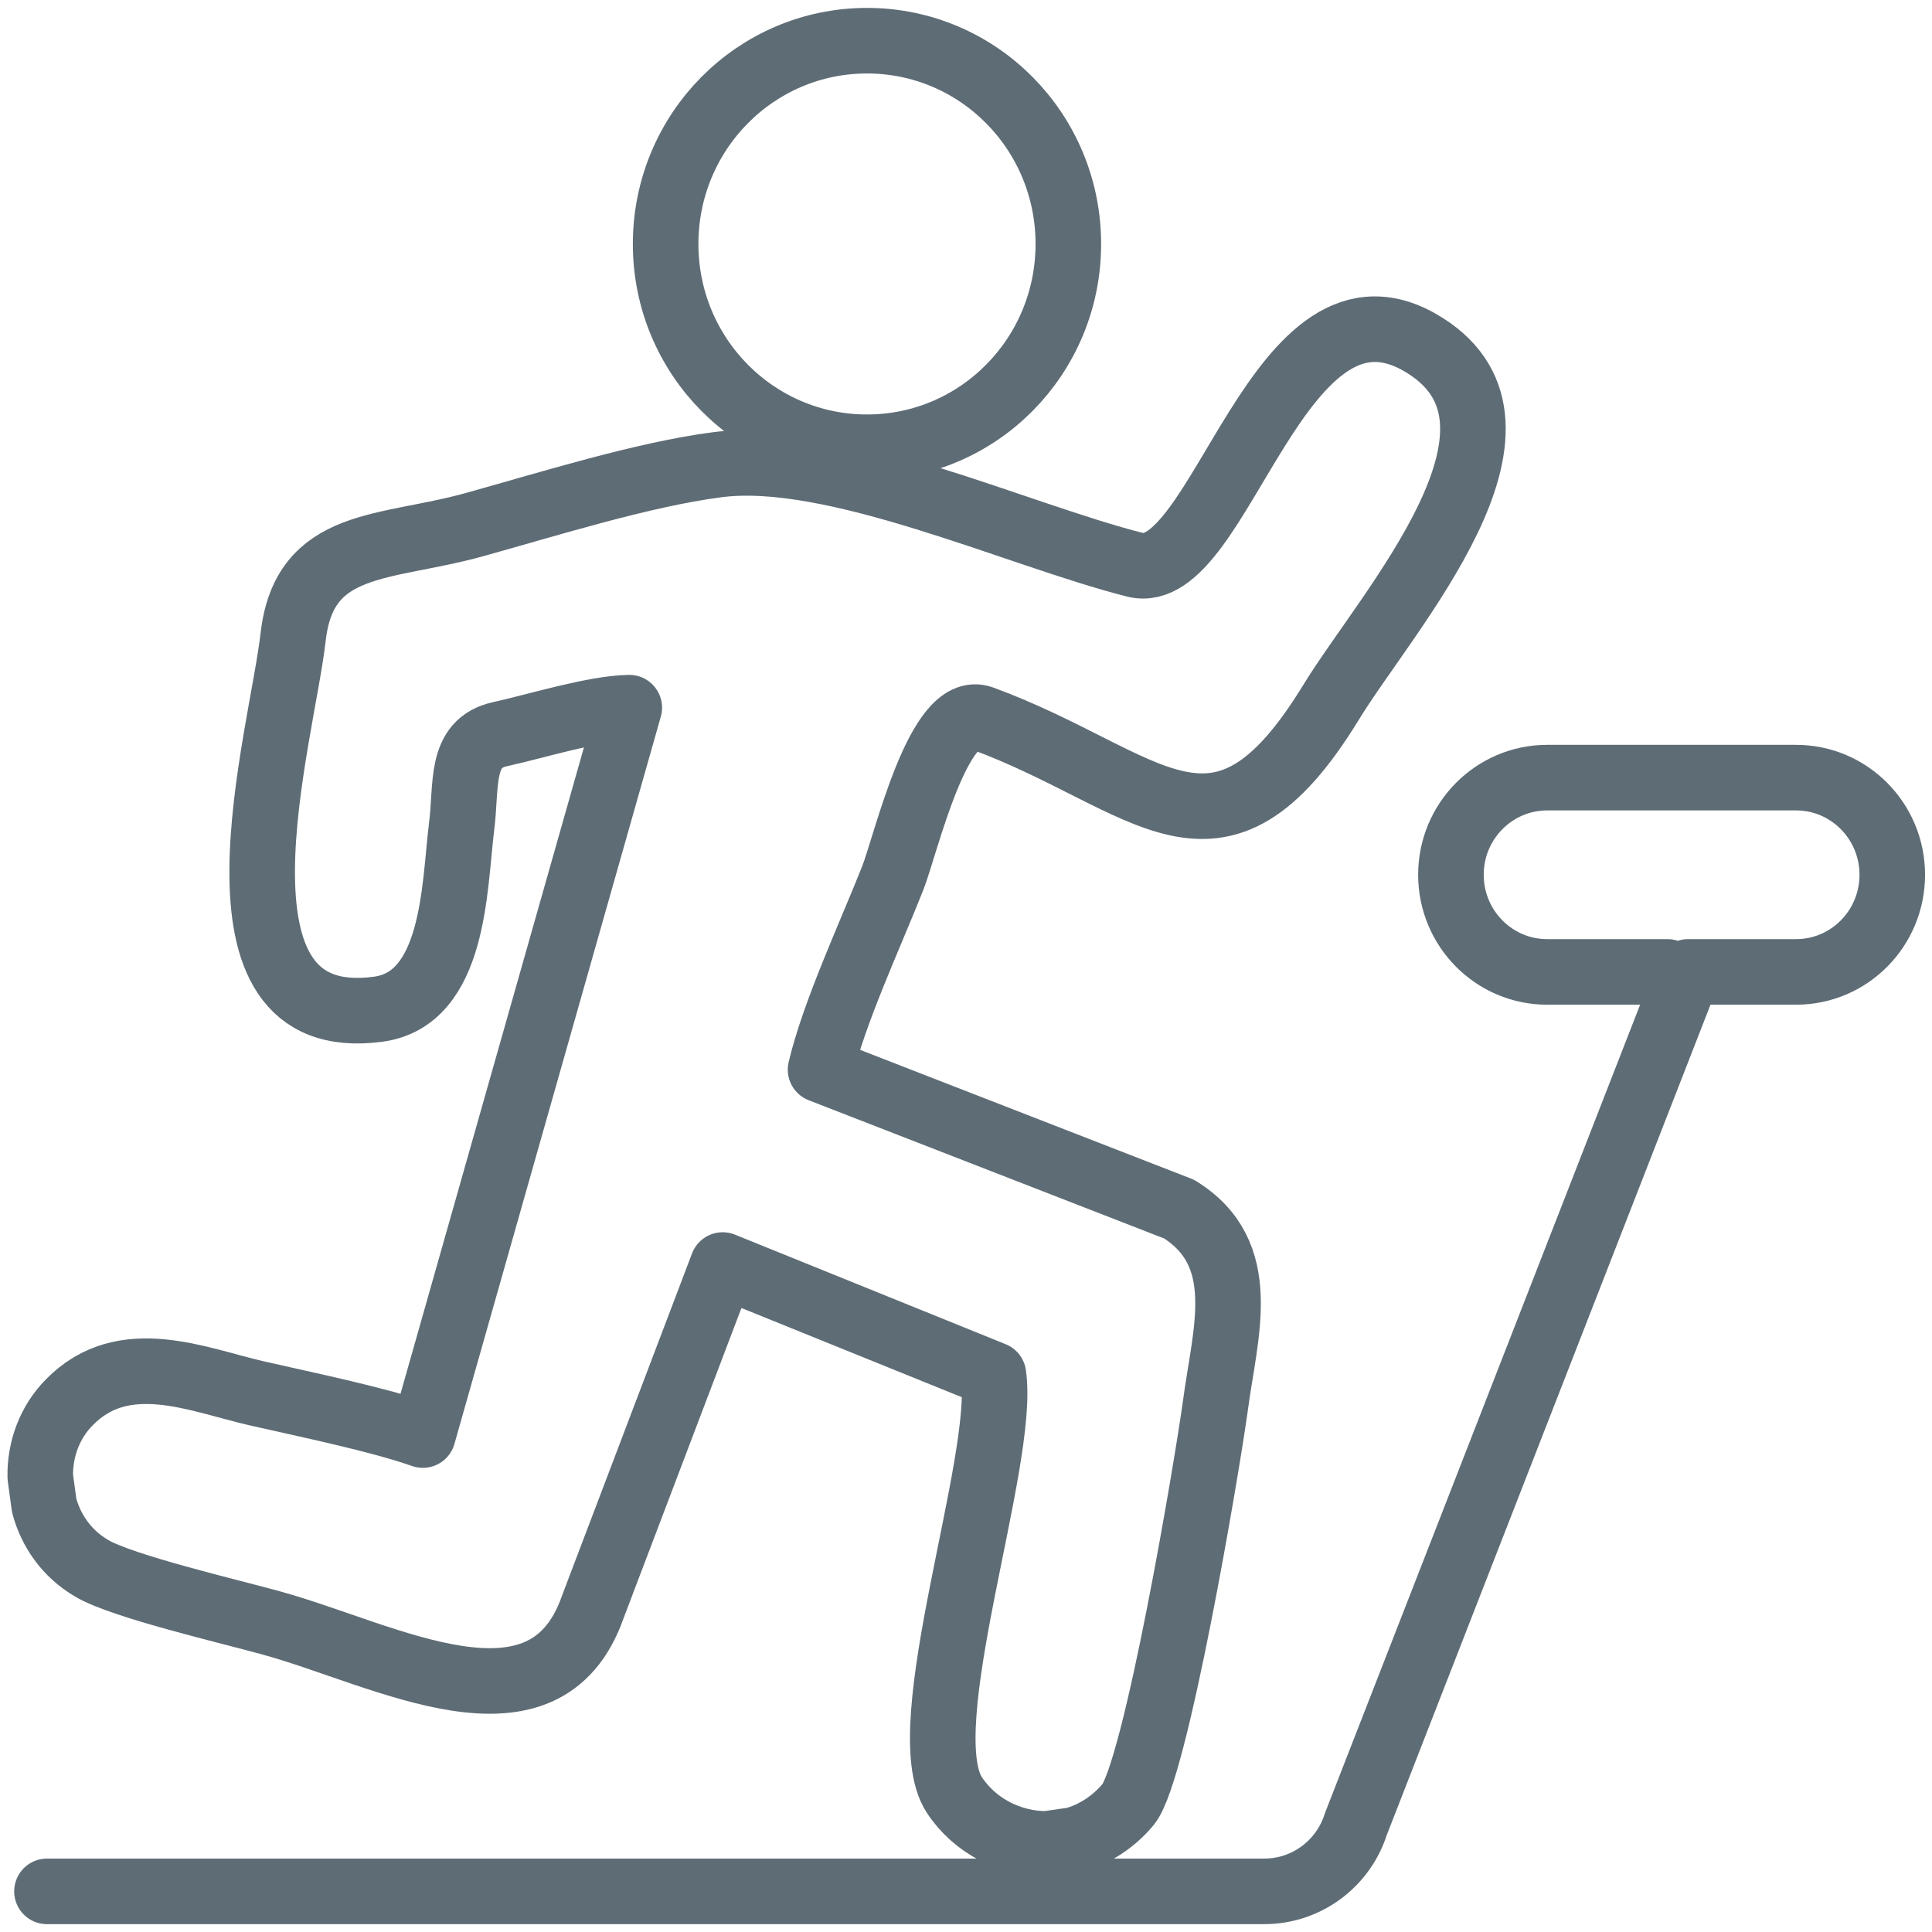 <svg width="32" height="32" viewBox="0 0 32 32" fill="none" xmlns="http://www.w3.org/2000/svg">
<g clip-path="url(#clip0_55_1229)">
<path d="M0.778 31.327H20.938C21.651 31.327 22.253 30.859 22.457 30.213L27.96 16.098H29.748C30.629 16.098 31.342 15.378 31.342 14.489C31.342 13.601 30.629 12.88 29.748 12.88H25.626C24.746 12.88 24.032 13.601 24.032 14.489C24.032 15.378 24.746 16.098 25.626 16.098H27.618" stroke="#5E6C75" stroke-width="1.086" stroke-linecap="round" stroke-linejoin="round"/>
<path d="M14.36 0.674C16.204 0.674 17.695 2.18 17.695 4.041C17.695 5.902 16.204 7.408 14.36 7.408C12.517 7.408 11.025 5.902 11.025 4.041C11.025 2.18 12.517 0.674 14.36 0.674Z" stroke="#5E6C75" stroke-width="1.086" stroke-linecap="round" stroke-linejoin="round"/>
<path d="M10.423 11.721L7.004 23.769C6.254 23.507 5.105 23.273 4.243 23.076C3.27 22.852 2.047 22.309 1.149 23.226C0.824 23.554 0.658 24.003 0.667 24.461L0.732 24.938C0.843 25.349 1.102 25.733 1.519 25.976C2.02 26.276 3.835 26.697 4.503 26.884C6.374 27.398 9.024 28.895 9.82 26.612L11.97 20.953L16.454 22.768C16.667 24.19 15.083 28.614 15.805 29.727C16.148 30.251 16.741 30.541 17.334 30.541L17.788 30.476C18.122 30.382 18.436 30.186 18.687 29.886C19.141 29.325 19.984 24.349 20.132 23.273C20.29 22.076 20.725 20.766 19.53 20.027L13.591 17.717C13.813 16.772 14.416 15.481 14.786 14.546C15.009 13.975 15.546 11.627 16.269 11.899C19.02 12.909 20.16 14.723 22.05 11.627C22.985 10.102 25.737 7.072 23.606 5.725C21.17 4.181 20.225 9.719 18.798 9.354C16.871 8.868 13.795 7.437 11.868 7.699C10.645 7.858 9.07 8.353 7.856 8.69C6.374 9.102 5.04 8.924 4.855 10.552C4.669 12.207 3.205 17.127 6.263 16.716C7.532 16.547 7.523 14.695 7.643 13.713C7.736 13.012 7.597 12.31 8.283 12.16C8.875 12.03 9.839 11.73 10.423 11.721Z" stroke="#5E6C75" stroke-width="1.086" stroke-linecap="round" stroke-linejoin="round"/>
</g>
<defs>
<clipPath id="clip0_55_1229">
<rect width="32" height="32" fill="white"/>
</clipPath>
</defs>
</svg>
